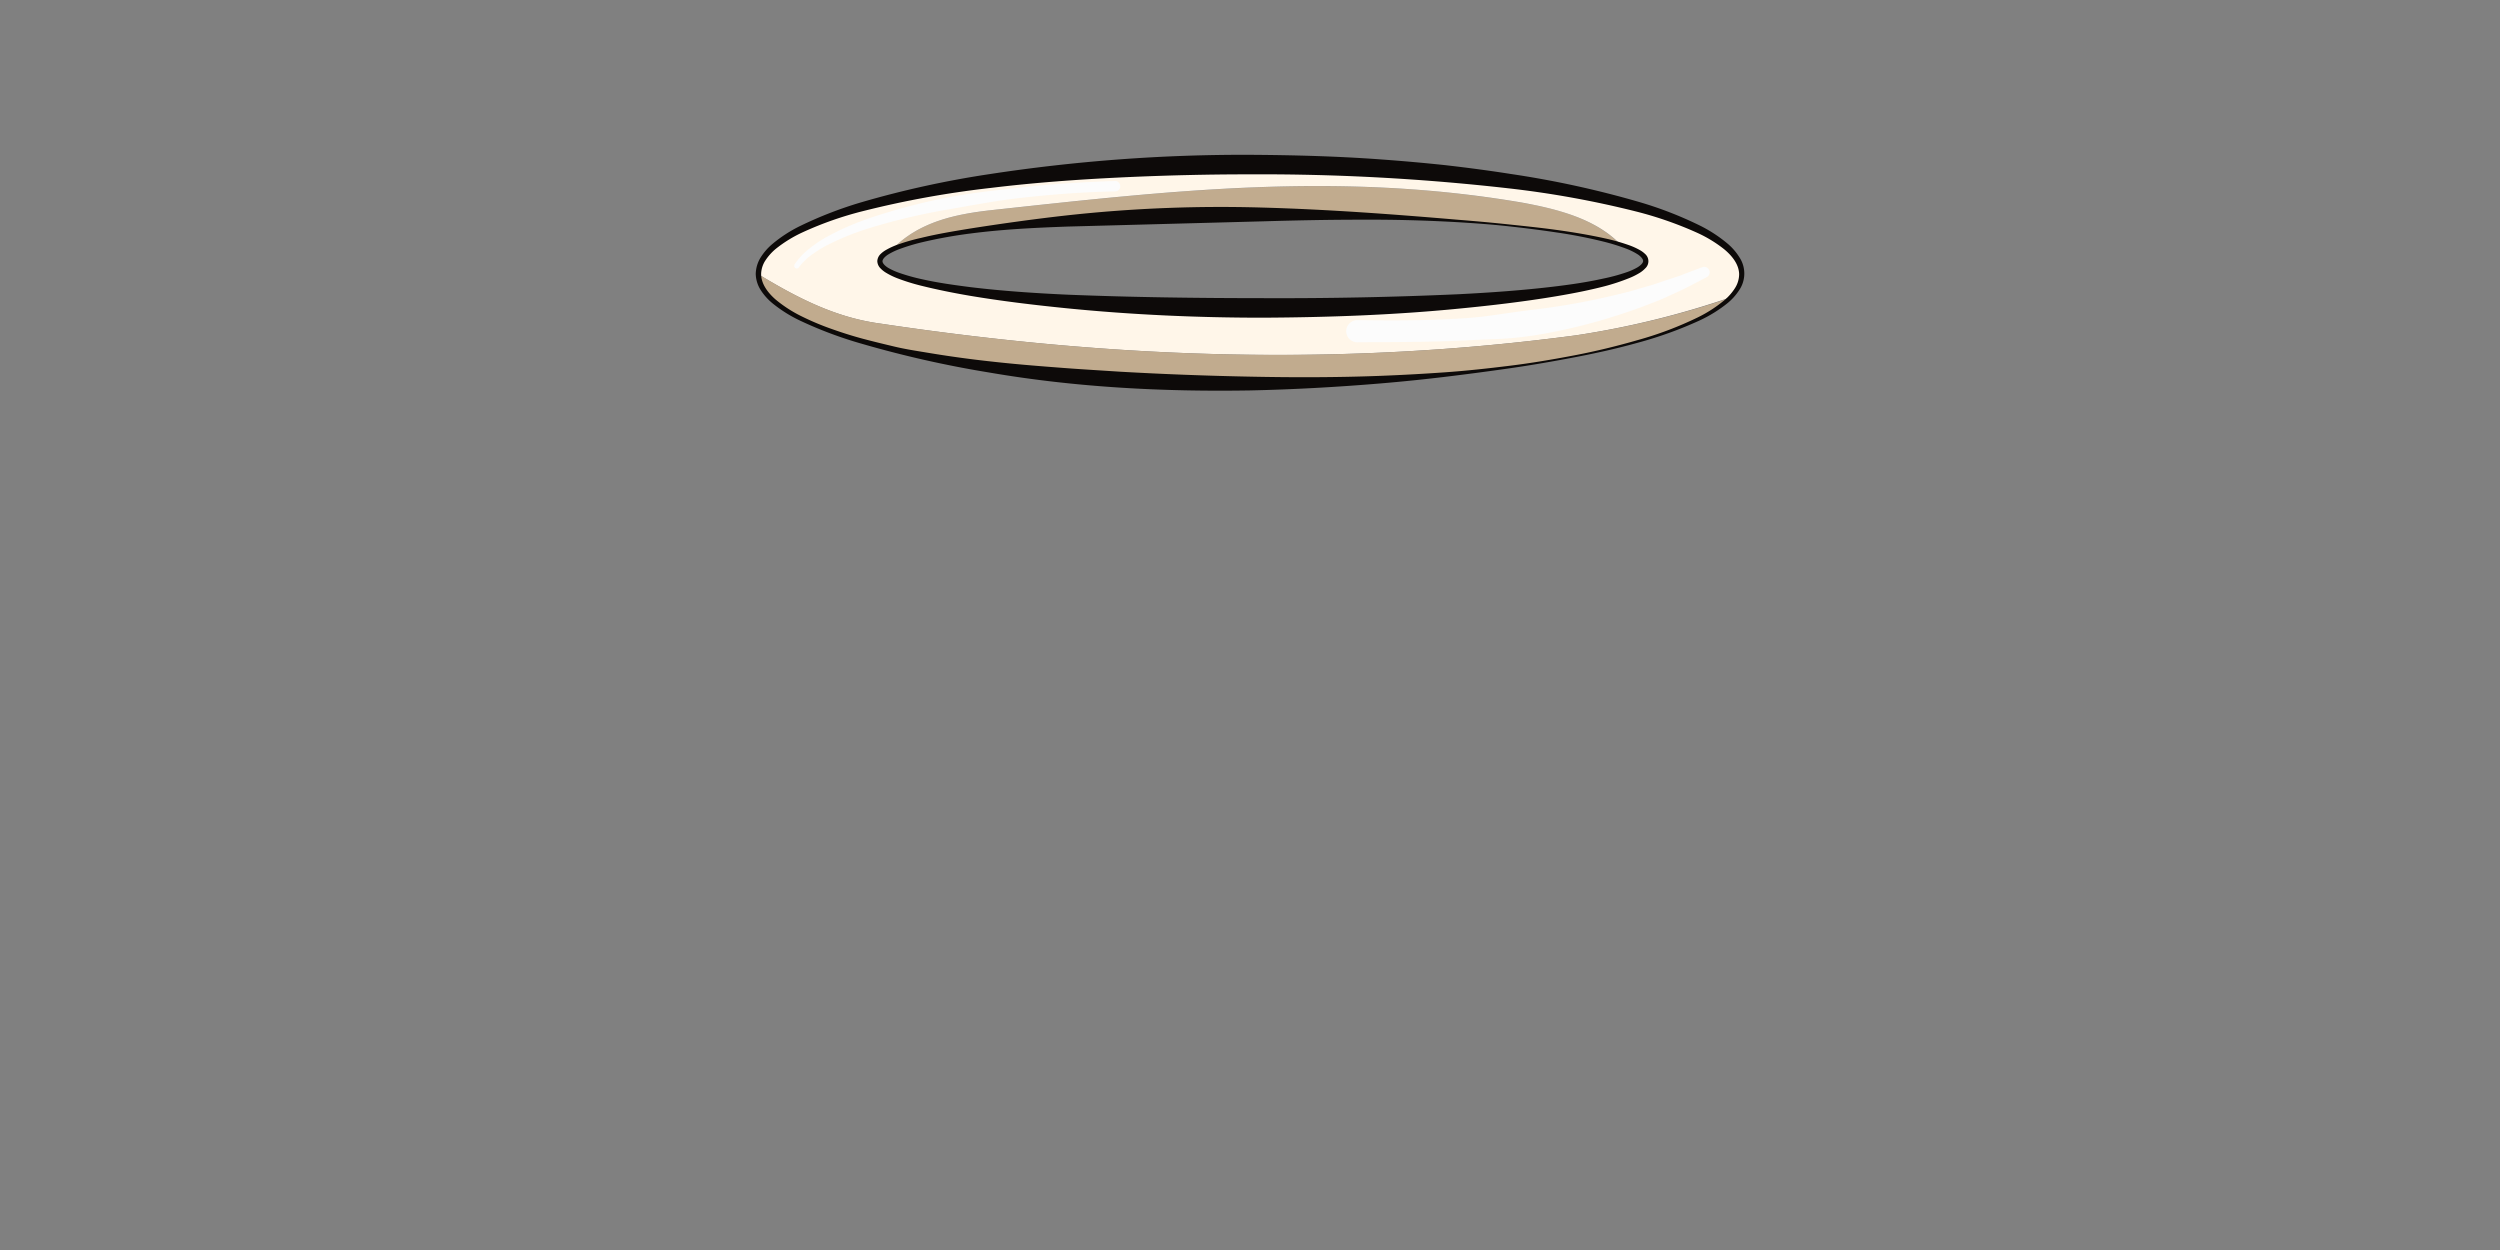 <svg xmlns="http://www.w3.org/2000/svg" viewBox="0 0 640 320"><rect x="0" y="0" width="640" height="320" fill="#808080" stroke="none"/><defs><style>.cls-1{fill:#c1ab8e;}.cls-2{fill:#fff6e9;}.cls-3{fill:#0d0a09;}.cls-4{fill:#fcfcfc;}</style></defs><g id="ART-fills"><path class="cls-1" d="M414.74,62.54c-6.28-6.47-15.79-9-25.31-10.69-47-8-90-3-136,2-8.61,1-18.13,2.84-25.07,10,10.91-5.16,49.27-9,94.93-9C365,54.88,400.55,58.06,414.74,62.54Z"/><path class="cls-2" d="M320,42.13c-69.51,0-125.86,12.54-125.86,28v.07c9.87,6,19.68,11.09,31.29,12.64,60,9,118,11,178,3A224.87,224.87,0,0,0,443,76.11a8.68,8.68,0,0,0,2.87-6C445.86,54.67,389.51,42.13,320,42.13Zm3.29,36.7c-54.15,0-98-5.36-98-12,0-1,1.08-2,3.11-3,6.94-7.17,16.46-9,25.07-10,46-5,89-10,136-2,9.52,1.73,19,4.22,25.31,10.69,4.24,1.34,6.58,2.79,6.58,4.32C421.32,73.47,377.43,78.83,323.29,78.83Z"/><path class="cls-1" d="M403.43,85.85c-60,8-118,6-178-3C213.82,81.3,204,76.16,194.14,70.21c.16,15.44,56.45,28,125.86,28,60.31,0,110.7-9.44,123-22A224.87,224.87,0,0,1,403.43,85.85Z"/></g><g id="ART-strokes"><path class="cls-3" d="M320,44.63c-11.07,0-22.14.27-33.2.8s-22.1,1.33-33.09,2.67A246.22,246.22,0,0,0,221.1,54a88.79,88.79,0,0,0-15.56,5.44,33.38,33.38,0,0,0-6.92,4.25A13.56,13.56,0,0,0,196,66.59a6.62,6.62,0,0,0-1.15,3.55c0,2.54,1.73,4.82,3.73,6.56a33.43,33.43,0,0,0,6.88,4.4,67.05,67.05,0,0,0,7.63,3.18c2.6.92,5.24,1.76,7.92,2.47s5.37,1.36,8.07,2,5.44,1.06,8.17,1.51q8.21,1.38,16.46,2.28c5.5.62,11,1.08,16.55,1.5q4.14.33,8.28.59l8.29.53q16.57.94,33.21,1.26c11.08.23,22.18.22,33.28-.2q8.31-.32,16.63-.91c5.54-.39,11.06-1,16.57-1.68s11-1.61,16.45-2.65,10.85-2.35,16.18-3.89a89.93,89.93,0,0,0,15.51-5.85,33.61,33.61,0,0,0,6.87-4.46,13.51,13.51,0,0,0,2.61-3,6.7,6.7,0,0,0,1.08-3.59c-.05-2.53-1.83-4.73-3.85-6.4a33.22,33.22,0,0,0-6.92-4.21,94.34,94.34,0,0,0-15.54-5.42,247.36,247.36,0,0,0-32.59-5.93A562.23,562.23,0,0,0,320,44.63Zm0-5c11.17.07,22.34.36,33.48,1.18q8.36.6,16.69,1.49c5.55.64,11.09,1.37,16.61,2.24a247.53,247.53,0,0,1,32.78,7.15,96.87,96.87,0,0,1,15.71,6.1,35.74,35.74,0,0,1,7.13,4.7,14.81,14.81,0,0,1,2.86,3.33,7.56,7.56,0,0,1-.11,8.58,14.39,14.39,0,0,1-2.91,3.21,34.55,34.55,0,0,1-7.19,4.45,100.91,100.91,0,0,1-15.74,5.67c-5.37,1.5-10.81,2.71-16.28,3.75s-10.95,2-16.45,2.79-11,1.52-16.56,2.19S359,97.69,353.4,98.16c-11.11.93-22.25,1.55-33.4,1.79-22.3.37-44.7-.79-66.73-4.58A276.22,276.22,0,0,1,220.61,88a103.57,103.57,0,0,1-15.71-5.88,34.91,34.91,0,0,1-7.17-4.5,14.48,14.48,0,0,1-2.9-3.23,8,8,0,0,1-1.36-4.27,8.32,8.32,0,0,1,1.31-4.29,14.69,14.69,0,0,1,2.87-3.3,35.07,35.07,0,0,1,7.13-4.65,101.93,101.93,0,0,1,15.7-6.09,248.51,248.51,0,0,1,32.75-7.2A430.19,430.19,0,0,1,320,39.63Z"/><path class="cls-3" d="M323.29,81.33c-16.76,0-33.52-.75-50.21-2.41-8.34-.84-16.67-1.83-24.95-3.23-4.14-.71-8.26-1.54-12.36-2.56a51.9,51.9,0,0,1-6.07-1.9,18.06,18.06,0,0,1-2.93-1.44,6.78,6.78,0,0,1-1.36-1.09,2.77,2.77,0,0,1-.82-1.84,2.74,2.74,0,0,1,.84-1.83A6.78,6.78,0,0,1,226.8,64a18.21,18.21,0,0,1,2.95-1.36,50.8,50.8,0,0,1,6.09-1.75c4.09-1,8.22-1.68,12.36-2.36,8.27-1.3,16.57-2.46,24.9-3.39a361.19,361.19,0,0,1,50.19-2c16.74.47,33.44,1.71,50.1,3.13,4.16.33,8.33.7,12.48,1.14s8.32.86,12.46,1.43,8.28,1.25,12.38,2.15a51.22,51.22,0,0,1,6.1,1.7A17.65,17.65,0,0,1,419.76,64,6.41,6.41,0,0,1,421.13,65a2.47,2.47,0,0,1,.05,3.7,6.92,6.92,0,0,1-1.35,1.11,17.87,17.87,0,0,1-2.94,1.46,52.9,52.9,0,0,1-6.07,2c-4.09,1.06-8.22,1.86-12.36,2.56-8.29,1.39-16.62,2.37-25,3.18C356.8,80.65,340,81.24,323.29,81.33Zm0-5q25,.11,49.94-1c8.31-.42,16.62-1,24.87-2,4.12-.5,8.23-1.1,12.27-2a46.77,46.77,0,0,0,5.94-1.6,16,16,0,0,0,2.73-1.2c.82-.46,1.58-1.14,1.6-1.7s-.73-1.32-1.54-1.81a16.13,16.13,0,0,0-2.7-1.33,51.89,51.89,0,0,0-5.91-1.84,124,124,0,0,0-12.26-2.38c-4.12-.62-8.27-1.13-12.41-1.58s-8.32-.74-12.48-1q-12.51-.72-25-.65c-8.35,0-16.69.18-25,.42l-50,1.34c-8.33.3-16.67.7-24.93,1.78A119.87,119.87,0,0,0,236.11,62a51.23,51.23,0,0,0-5.92,1.79,16.54,16.54,0,0,0-2.71,1.3c-.82.49-1.57,1.22-1.56,1.8s.76,1.28,1.58,1.75a16.42,16.42,0,0,0,2.73,1.22,49.15,49.15,0,0,0,5.94,1.65c4,.9,8.16,1.47,12.28,2,8.26,1,16.57,1.55,24.89,1.93C290,76.11,306.63,76.32,323.29,76.33Z"/></g><g id="Kitchen_Sink" data-name="Kitchen Sink"><path class="cls-4" d="M437,70.91q-2.54,1.35-5.11,2.66c-1.71.89-3.48,1.62-5.23,2.45s-3.56,1.47-5.35,2.18l-2.7,1-2.74.93a145.69,145.69,0,0,1-22.47,5.63,89.08,89.08,0,0,1-11.51,1.08c-3.85.14-7.68.38-11.51.5-7.66.25-15.3.23-22.88.29a2.84,2.84,0,1,1-.05-5.68h.07c7.59.11,15.13.13,22.64-.22,3.75-.17,7.49-.39,11.2-.91s7.4-1.09,11.1-1.53a178.31,178.31,0,0,0,22-4l2.72-.67,2.69-.79c1.79-.52,3.6-1,5.36-1.65s3.58-1.12,5.33-1.8,3.51-1.33,5.28-2l.06,0A1.39,1.39,0,0,1,437,70.91Z"/><path class="cls-4" d="M203.36,67.77a17,17,0,0,1,3.79-4.09,32.79,32.79,0,0,1,4.56-3.07,70,70,0,0,1,9.95-4.43,150.49,150.49,0,0,1,20.89-5.61q5.3-1,10.67-1.64c3.57-.42,7.14-.84,10.71-1.21,7.15-.73,14.32-1.15,21.51-1.38a1.32,1.32,0,0,1,1.35,1.27A1.31,1.31,0,0,1,285.52,49h0c-7.11.13-14.23.62-21.31,1.35-3.54.36-7.07.8-10.58,1.38s-7,1.2-10.51,1.83a159.9,159.9,0,0,0-20.69,4.88,68.11,68.11,0,0,0-9.81,3.89,31,31,0,0,0-4.49,2.65,15.49,15.49,0,0,0-3.68,3.54h0a.64.64,0,0,1-1.06-.7Z"/></g></svg>